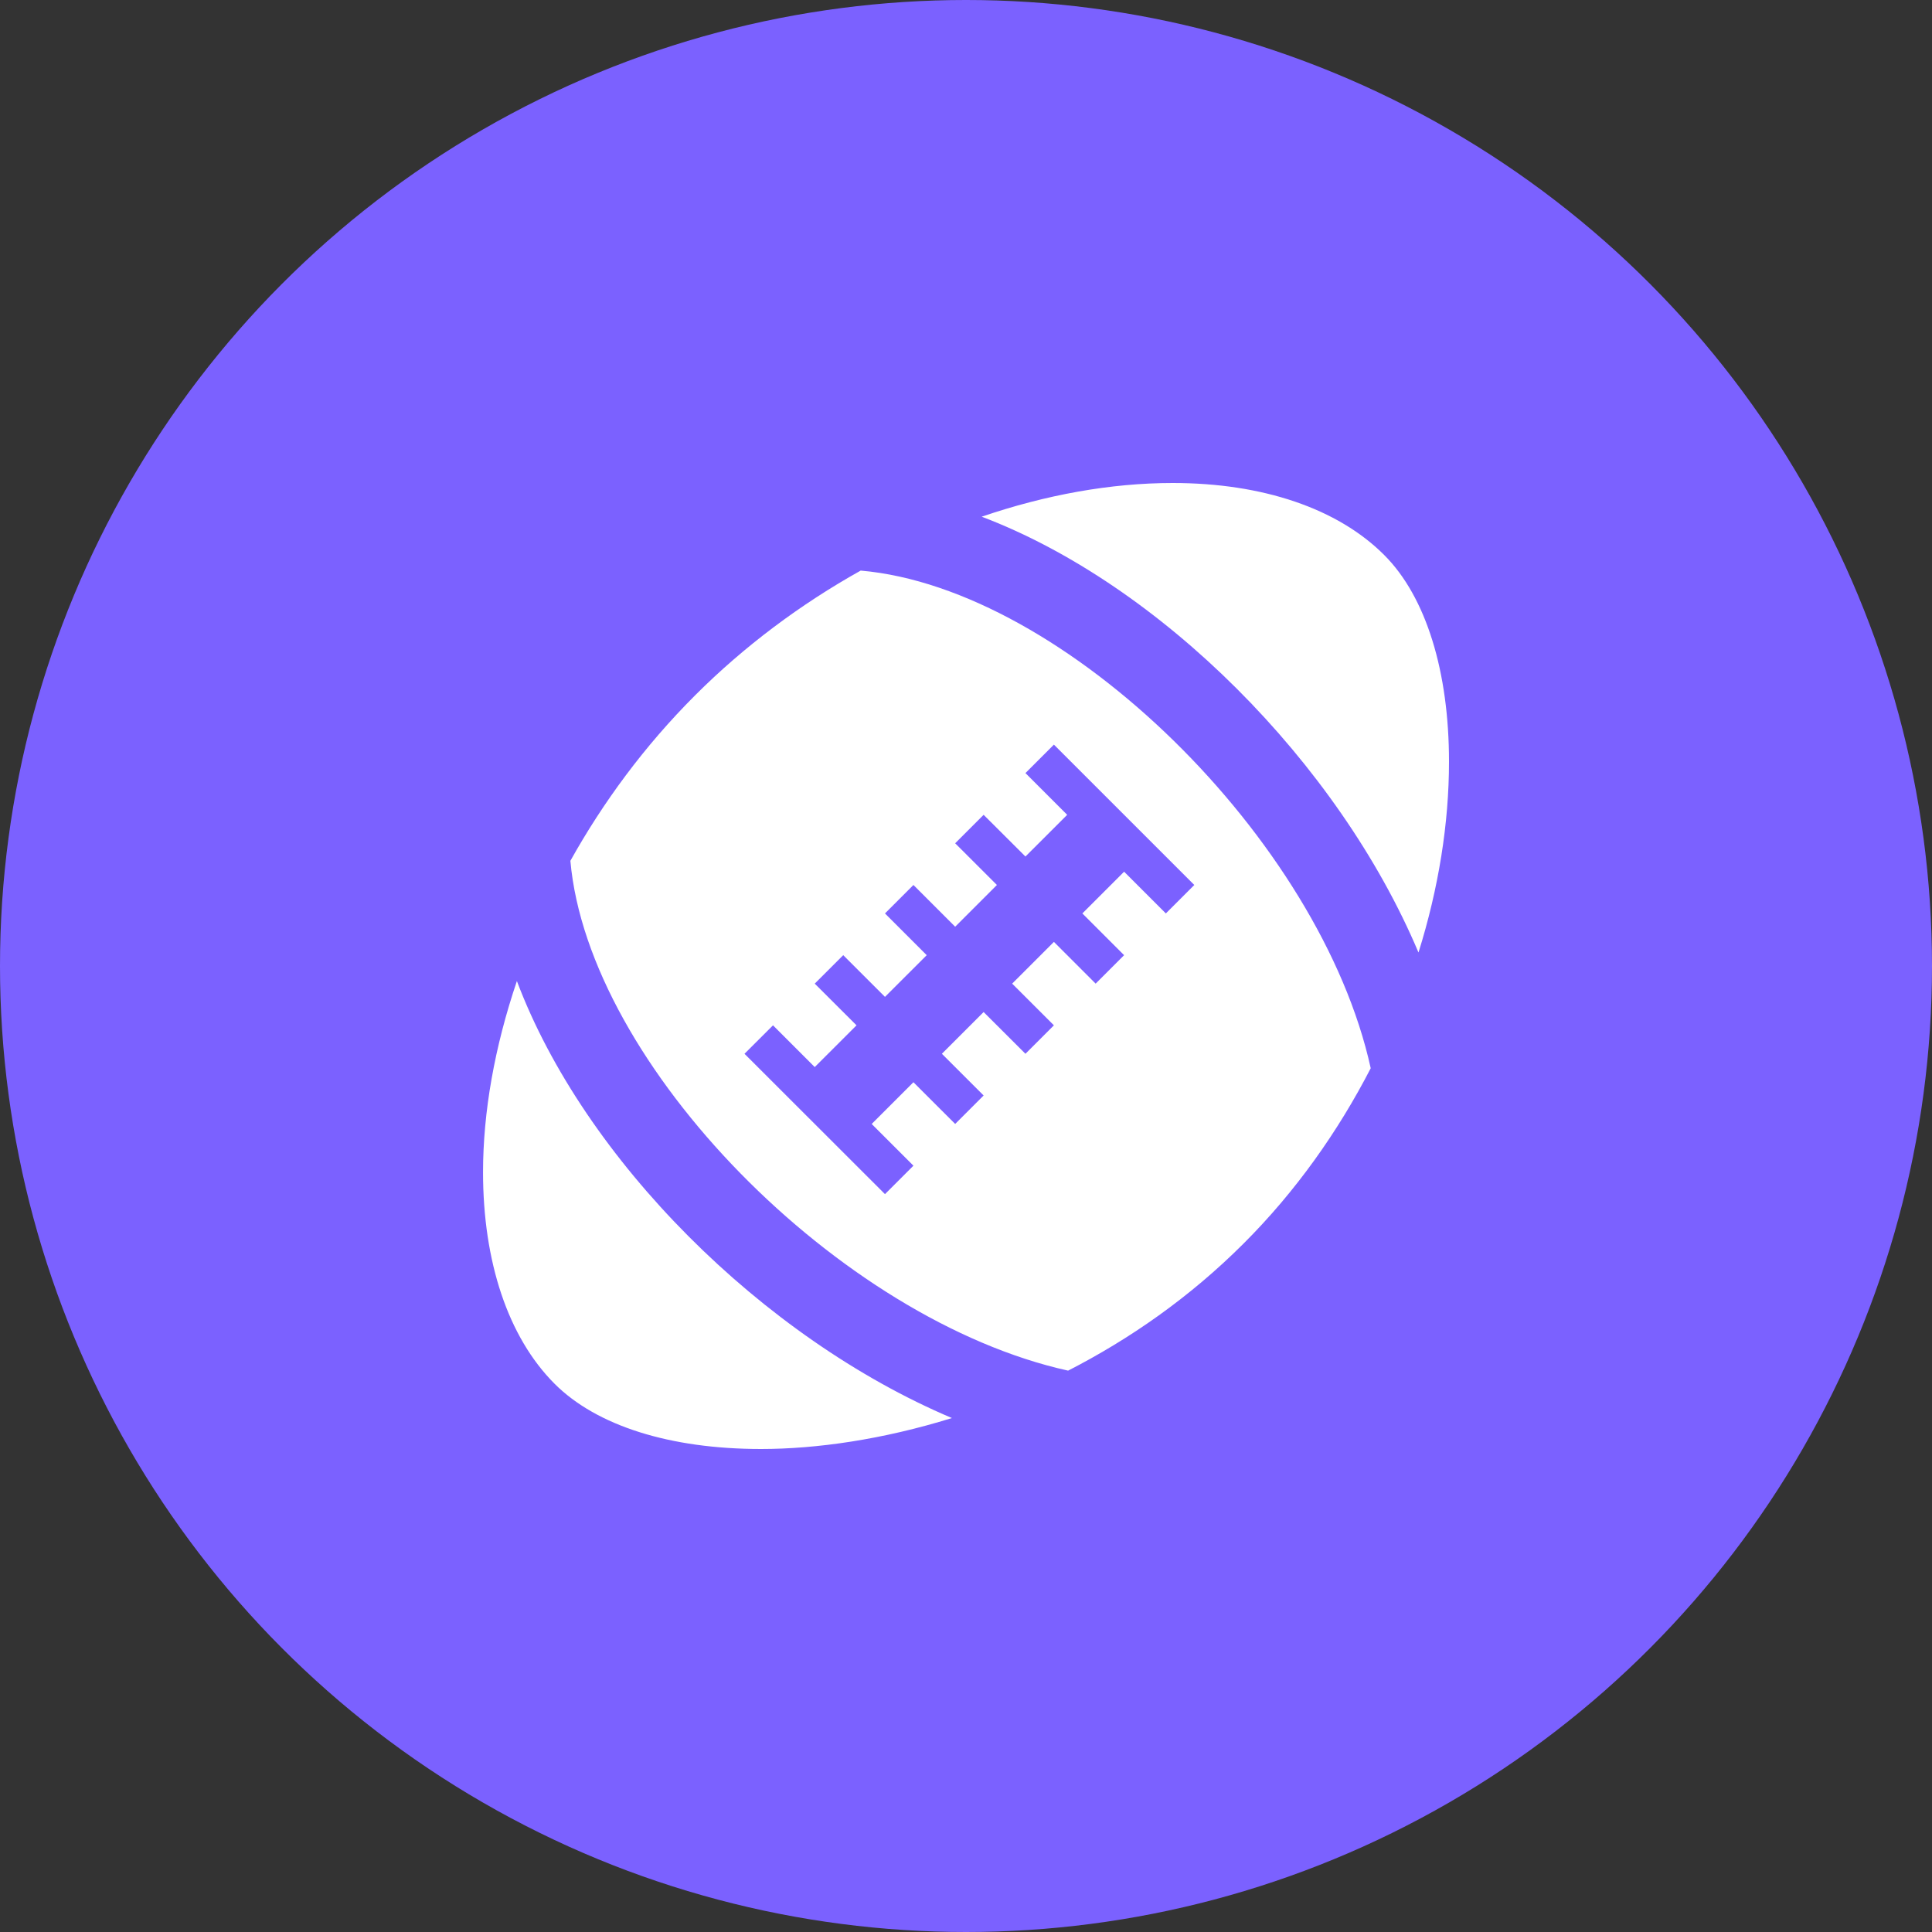 <svg width="48" height="48" viewBox="0 0 48 48" fill="none" xmlns="http://www.w3.org/2000/svg">
<rect x="0" y="0" width="48" height="48" fill="#333333" stroke="none"/>
<circle cx="24" cy="24" r="24" fill="#7B61FF"/>
<g clip-path="url(#clip0_170_2771)">
<path fill-rule="evenodd" clip-rule="evenodd" d="M28.965 22.694L27.928 21.657L26.891 22.694L27.928 23.731L27.221 24.438L26.184 23.401L25.147 24.438L26.184 25.474L25.477 26.181L24.438 25.144L23.401 26.181L24.438 27.217L23.731 27.924L22.694 26.888L21.657 27.925L22.694 28.961L21.987 29.668L18.497 26.181L19.205 25.474L20.242 26.511L21.28 25.474L20.242 24.438L20.95 23.731L21.987 24.767L23.024 23.731L21.987 22.694L22.694 21.987L23.731 23.024L24.768 21.987L23.731 20.951L24.438 20.244L25.477 21.28L26.514 20.244L25.477 19.207L26.184 18.5L29.672 21.987L28.965 22.694ZM21.384 14.176C19.894 15.008 18.491 16.054 17.271 17.274C16.007 18.537 14.979 19.939 14.171 21.387C14.62 26.458 20.866 32.798 26.537 34.053C28.053 33.276 29.549 32.243 30.899 30.893C32.193 29.601 33.244 28.112 34.055 26.54C32.812 20.874 26.458 14.618 21.384 14.176ZM12.842 24.374C12.289 26.006 12.001 27.628 12.001 29.123C12.001 31.341 12.619 33.219 13.78 34.381C14.825 35.424 16.646 36 18.909 36C20.284 36 21.929 35.765 23.65 35.231C18.94 33.237 14.508 28.798 12.842 24.374ZM24.39 12.837C25.978 12.295 27.592 12 29.137 12C31.371 12 33.236 12.634 34.389 13.788C35.436 14.833 36 16.698 36 18.923C36 20.455 35.742 22.069 35.242 23.665C33.252 18.949 28.813 14.512 24.39 12.837Z" fill="white"/>
</g>
<defs>
<clipPath id="clip0_170_2771">
<rect width="24" height="24" fill="white" transform="translate(12 12)"/>
</clipPath>
</defs>
</svg>
